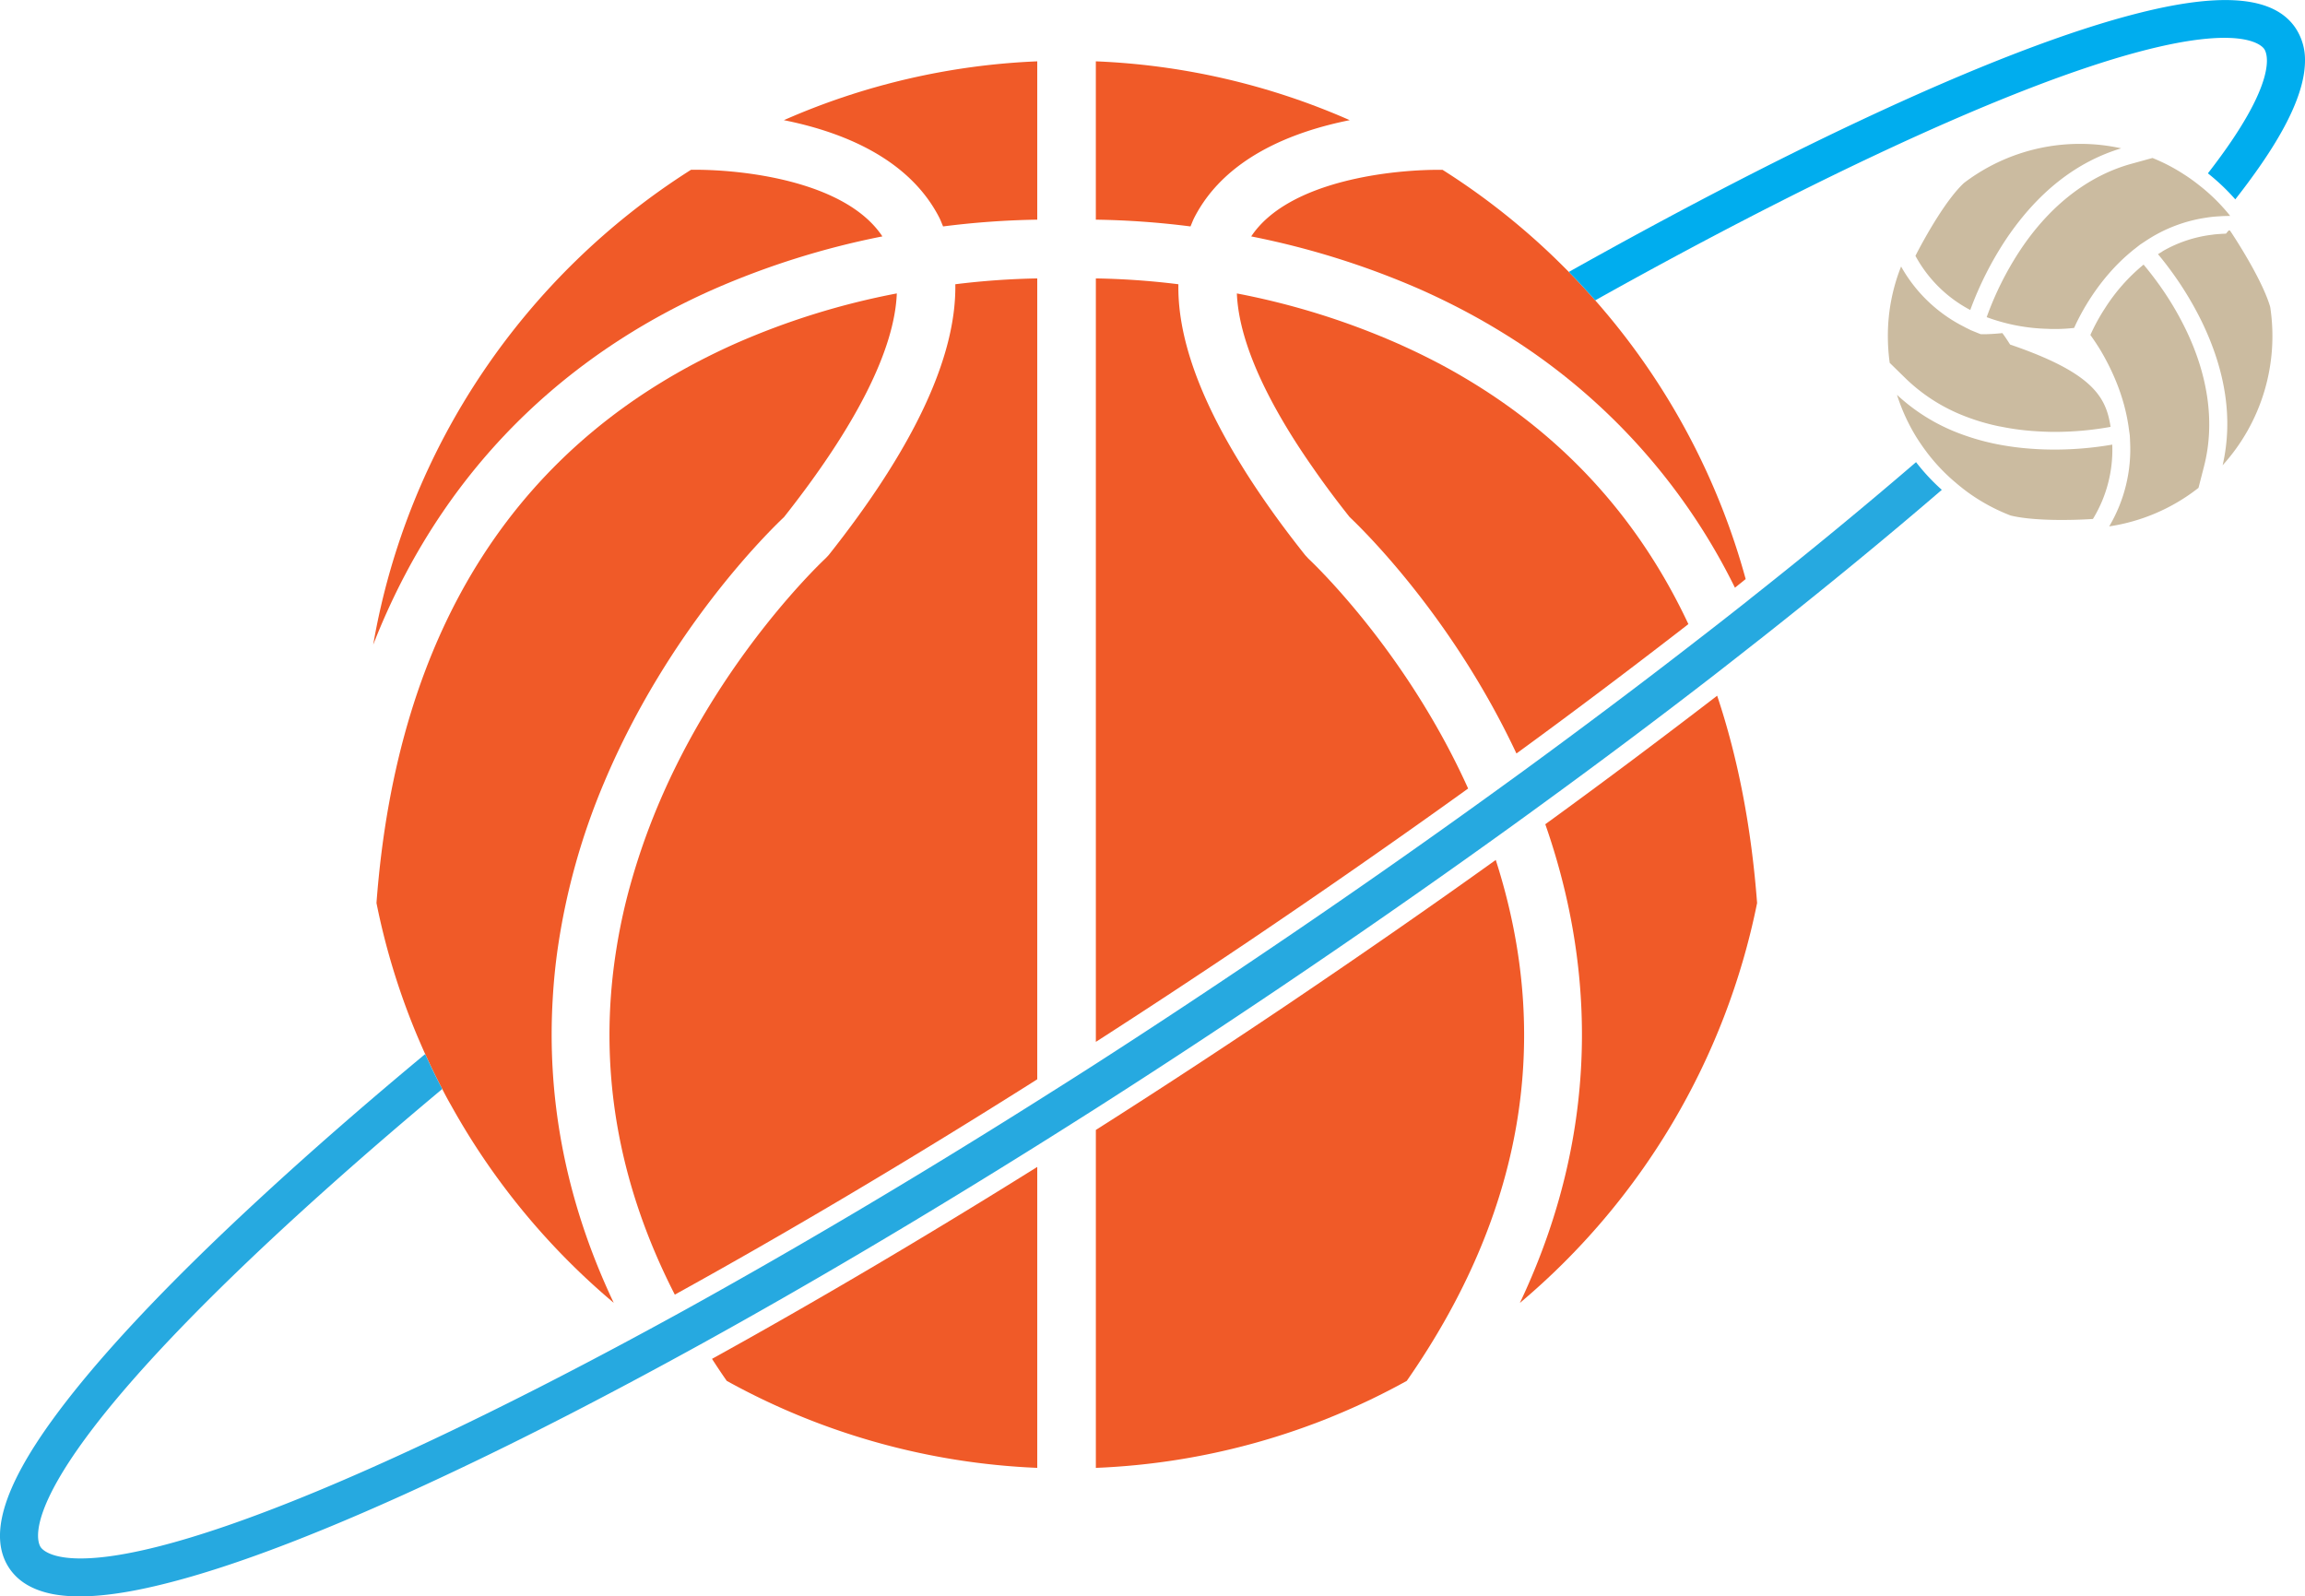 <svg xmlns="http://www.w3.org/2000/svg" width="1080" height="747.95" viewBox="0 0 1080 747.95"><g id="Слой_2" data-name="Слой 2"><g id="Sport40_205549434"><g id="Sport40_205549434-2" data-name="Sport40_205549434"><path d="M413.44 110.76a380.72 380.72.0 0 0-79.08 24.78c-56.89 25.13-123.15 73.63-159.49 166.51 16.15-93.47 71.67-173.57 148.9-222.5C346.24 79.24 395.83 84.26 413.44 110.76z" fill="#f05a28"/><path d="M486 28.74v74.18a396.1 396.1.0 0 0-44.11 3.17c-.59-1.33-1.1-2.74-1.76-4.07-14.27-27.88-45.6-40.27-72.85-45.72A327.93 327.93.0 0 1 486 28.74z" fill="#f05a28"/><path d="M632.41 56.3c-27.25 5.45-58.58 17.84-72.85 45.72-.67 1.33-1.18 2.74-1.76 4.07a395.49 395.49.0 0 0-44.35-3.17V28.74A328 328 0 0 1 632.41 56.3z" fill="#f05a28"/><path d="M817.93 271.32c-1 .79-1.95 1.61-2.94 2.36l-2.09 1.68a290.43 290.43.0 0 0-101-114.5c-5.71-3.73-11.43-7.22-17.11-10.47-10-5.69-19.86-10.58-29.49-14.86a382.64 382.64.0 0 0-79.05-24.76c17.56-26.43 67.21-31.5 89.67-31.19a328.5 328.5.0 0 1 52.8 41.53c2.12 2.06 4.21 4.15 6.33 6.27 4.25 4.31 8.39 8.8 12.36 13.32 1.92 2.15 3.8 4.38 5.68 6.61A328.69 328.69.0 0 1 817.93 271.32z" fill="#f05a28"/><path d="M791.09 292.42c-.51.38-1 .81-1.53 1.19C764.25 313.2 738 333 711.37 352.43l-.86.59C680.6 289.3 639 248.54 632.37 242.27q-9.54-12-17.33-23.3c-3.5-5-6.79-9.95-9.77-14.73-16.35-26.2-25-48.65-25.74-66.75a350.5 350.5.0 0 1 75.59 23.56c4 1.79 8.06 3.67 12 5.63 6.23 3.08 12.29 6.32 18.14 9.78Q756.13 218 791.09 292.42z" fill="#f05a28"/><path d="M823.28 423.11A330.13 330.13.0 0 1 712.14 610.47c41.23-87.11 32.31-165.94 11.9-224.28.69-.47 1.33-1 2-1.45 26.42-19.21 52.8-39 78.53-58.77Q819.24 369.88 823.28 423.11z" fill="#f05a28"/><path d="M687.89 369.46c-.51.34-1 .72-1.49 1.06C653.71 394 619.61 417.73 585.12 441c-23.77 16-47.89 31.88-71.66 47.16V130.45a359.87 359.87.0 0 1 38.67 2.73c-.43 24.2 9.6 52.8 30 85.57 3 4.87 6.23 9.78 9.69 14.81q8.84 12.87 19.72 26.55l1.45 1.58C613.42 262.12 658.19 303.6 687.89 369.46z" fill="#f05a28"/><path d="M659.13 647a328 328 0 0 1-145.67 40.76V529.42c1.54-.94 3-1.92 4.57-2.9 28-17.84 57.1-36.92 86.51-56.72 33.16-22.41 65.6-44.86 96.29-66.88C727.72 486.53 713.8 568.47 659.13 647z" fill="#f05a28"/><path d="M486 130.45V505.69l-4.57 2.9c-57.23 36.07-112.84 69.06-165.25 98-27-52.71-36.15-106.83-27.4-161.8a266.64 266.64.0 0 1 5.59-26.59A312.1 312.1.0 0 1 308 378.12c29.45-70.59 78.28-116 78.74-116.43l1.5-1.58c40.08-50.53 59.92-93.08 59.37-126.93A364.82 364.82.0 0 1 486 130.45z" fill="#f05a28"/><path d="M486 546.75v141A328.83 328.83.0 0 1 340.52 647c-2.39-3.41-4.69-6.87-6.91-10.32C381.88 610 433.14 579.78 486 546.75z" fill="#f05a28"/><path d="M420.2 137.48c-1.06 26.29-18.93 61.9-52.86 104.81-7.16 6.74-54.2 52.86-84.27 124.32a314.85 314.85.0 0 0-21.63 77c-1.17 7.91-2 16.13-2.47 24.48-2.53 43 4.38 91.21 28.59 142.33a330.3 330.3.0 0 1-76.22-92.55c-1.47-2.53-2.84-5.1-4.14-7.66-2.84-5.38-5.48-10.82-8-16.37-1.23-2.71-2.4-5.45-3.56-8.15a326.12 326.12.0 0 1-19.24-62.59C186 294.74 242.57 206.51 344.53 161A350.19 350.19.0 0 1 420.2 137.48z" fill="#f05a28"/><path d="M1080 28.36c0 13.8-8.18 31.84-24.76 54.58-2.46 3.42-5.1 6.88-7.9 10.47a99.18 99.18.0 0 0-12.84-12.19c33.72-43.34 27.7-56.29 26.43-58.2-.51-.79-2.67-3.22-9.18-4.49-16.23-3.15-59.64.75-173.22 54.2-40.33 19-84.4 41.88-131.1 68-4-4.52-8.11-9-12.36-13.32 48.42-27.15 94.19-51 135.93-70.64 54.07-25.44 98.58-42.59 132.3-50.95 38.8-9.65 62.49-7.26 72.28 7.33A26.84 26.84.0 0 1 1080 28.36z" fill="#00adee"/><path d="M909.83 229.51c-26.37 22.7-55 46.16-85.46 70.2a5 5 0 0 1-.41.3c-7.33 5.76-14.76 11.61-22.33 17.47Q763 347.32 721.07 377.81q-11.46 8.37-23.12 16.7c-31.7 22.71-64.57 45.54-98.19 68.21-28.94 19.48-57.8 38.45-86.29 56.63-9.24 5.86-18.35 11.64-27.46 17.33-54.34 34-107.17 65.26-156.95 92.75-42.56 23.46-82.9 44.31-120.08 61.74-54.06 25.44-98.54 42.66-132.27 51-22.32 5.58-39.65 7.12-52.18 4.69C15.25 745 8.54 741 4.36 734.79-5.43 720.2 1.21 697.36 24.74 665c20.4-28.08 53-62.9 96.93-103.44 23.42-21.64 49.41-44.31 77.55-67.69 2.5 5.55 5.14 11 8 16.37C180.6 532.47 156 554 133.69 574.55 4.33 694 17.17 722.08 19.05 724.89s23.11 25.27 182.36-49.71c36.78-17.29 76.66-37.84 118.75-61 52.45-29 108.36-62.08 165.85-98.34 9.11-5.75 18.29-11.54 27.46-17.43Q551.38 474 589.89 448c34.79-23.42 68.76-47.08 101.49-70.6 7.67-5.51 15.24-11 22.77-16.47h0c27.91-20.41 54.86-40.64 80.57-60.6 7.43-5.72 14.79-11.47 22-17.16q1.8-1.38 3.59-2.87c27.53-21.75 53.42-43.11 77.45-63.76A96.51 96.51.0 0 0 909.83 229.51z" fill="#26a9e0"/><path d="M1041.4 218c4.9-21.3 1.58-43.93-9.85-67.48a156.86 156.86.0 0 0-13-21.78c-3.05-4.28-5.65-7.53-7.44-9.66l2.1-1.26v-.07a61.06 61.06.0 0 1 23.31-7.77c1.13-.18 2.36-.27 3.56-.35l.9-.07 2-.09 1.23-1.48h.62c.2.34.44.65.68 1 5.42 8.25 15.07 24.11 18.18 34.79A90.19 90.19.0 0 1 1041.4 218z" fill="#cbbba0"/><path d="M1032.67 218.58l-2.57 10a89.12 89.12.0 0 1-41.8 18.05v-.07a70.81 70.81.0 0 0 9.73-39.89 2.19 2.19.0 0 1 0-.51l-.13-2.23-.52-3.66c-.07-.62-.17-1.2-.27-1.78-2.3-14.42-8.29-26.57-12.94-34.41-1.89-3.08-3.53-5.48-4.73-7.13a89.88 89.88.0 0 1 6.85-12.53 86.29 86.29.0 0 1 18.08-20.44c1.44 1.71 3.9 4.73 6.85 8.8A143.78 143.78.0 0 1 1024 154.07C1034.83 176.29 1037.84 198.58 1032.67 218.58z" fill="#cbbba0"/><path d="M980.63 243.16c-10 .65-28 1-38.62-1.64a89 89 0 0 1-20.2-11c-2.33-1.72-4.59-3.57-6.78-5.48a87.66 87.66.0 0 1-12.09-12.94c-1.71-2.26-3.32-4.59-4.86-7A89.88 89.88.0 0 1 888.83 185a89 89 0 0 0 29.24 18.08 110.27 110.27.0 0 0 21.81 5.79c3.94.65 8 1.13 12.57 1.43 3.32.24 6.78.35 10.24.35a159.13 159.13.0 0 0 27-2.33A62.07 62.07.0 0 1 980.63 243.16z" fill="#cbbba0"/><path d="M988.91 2e2a147.62 147.62.0 0 1-26.12 2.36c-3.12.0-6.4-.14-9.79-.38a115.36 115.36.0 0 1-15.62-2.12l-.65-.1a99.46 99.46.0 0 1-18-5.51 82.16 82.16.0 0 1-26-17.09L885.41 170a92.78 92.78.0 0 1-.86-12.43 87.91 87.91.0 0 1 6.2-32.7 69.89 69.89.0 0 0 29.69 28.32 3.26 3.26.0 0 0 .48.27l2.56 1.27 2.85 1.16c.58.24 1.16.48 1.74.69a1e2 1e2.0 0 0 34.62 6c.92.0 1.85.0 2.7.0 3.22-.1 5.86-.34 7.43-.51.76 1 2.06 2.87 3.63 5.37C981.07 174.82 986.79 186.29 988.91 2e2z" fill="#cbbba0"/><path d="M1044.93 101.18h0q-2 0-3.9.09l-1.71.11a55.28 55.28.0 0 0-5.62.61 69.32 69.32.0 0 0-28.12 10.75 3.49 3.49.0 0 0-.43.28l-2.44 1.61v0l-2.35 1.86c-.48.37-1 .75-1.44 1.15-15.89 13-24.42 30-27.09 36a76.92 76.92.0 0 1-9.48.51c-.82.0-1.68.0-2.57-.07a88.42 88.42.0 0 1-28.93-5.48A147.35 147.35.0 0 1 947 116.55C960.84 96 978.67 82.27 998.61 76.76l9.93-2.74a85.27 85.27.0 0 1 14.69 7.64 81.4 81.4.0 0 1 7 5A86.67 86.67.0 0 1 1043 98.81Q1044 99.94 1044.93 101.18z" fill="#cbbba0"/><path d="M993.88 69.5c-21 6.34-39 20.51-53.72 42.25a159.42 159.42.0 0 0-17 33.49 62 62 0 0 1-25.69-25.37c4.76-9.32 14.45-26.44 22.74-34.14a89.67 89.67.0 0 1 54.44-18.32A88.76 88.76.0 0 1 993.88 69.5z" fill="#cbbba0"/></g></g></g></svg>